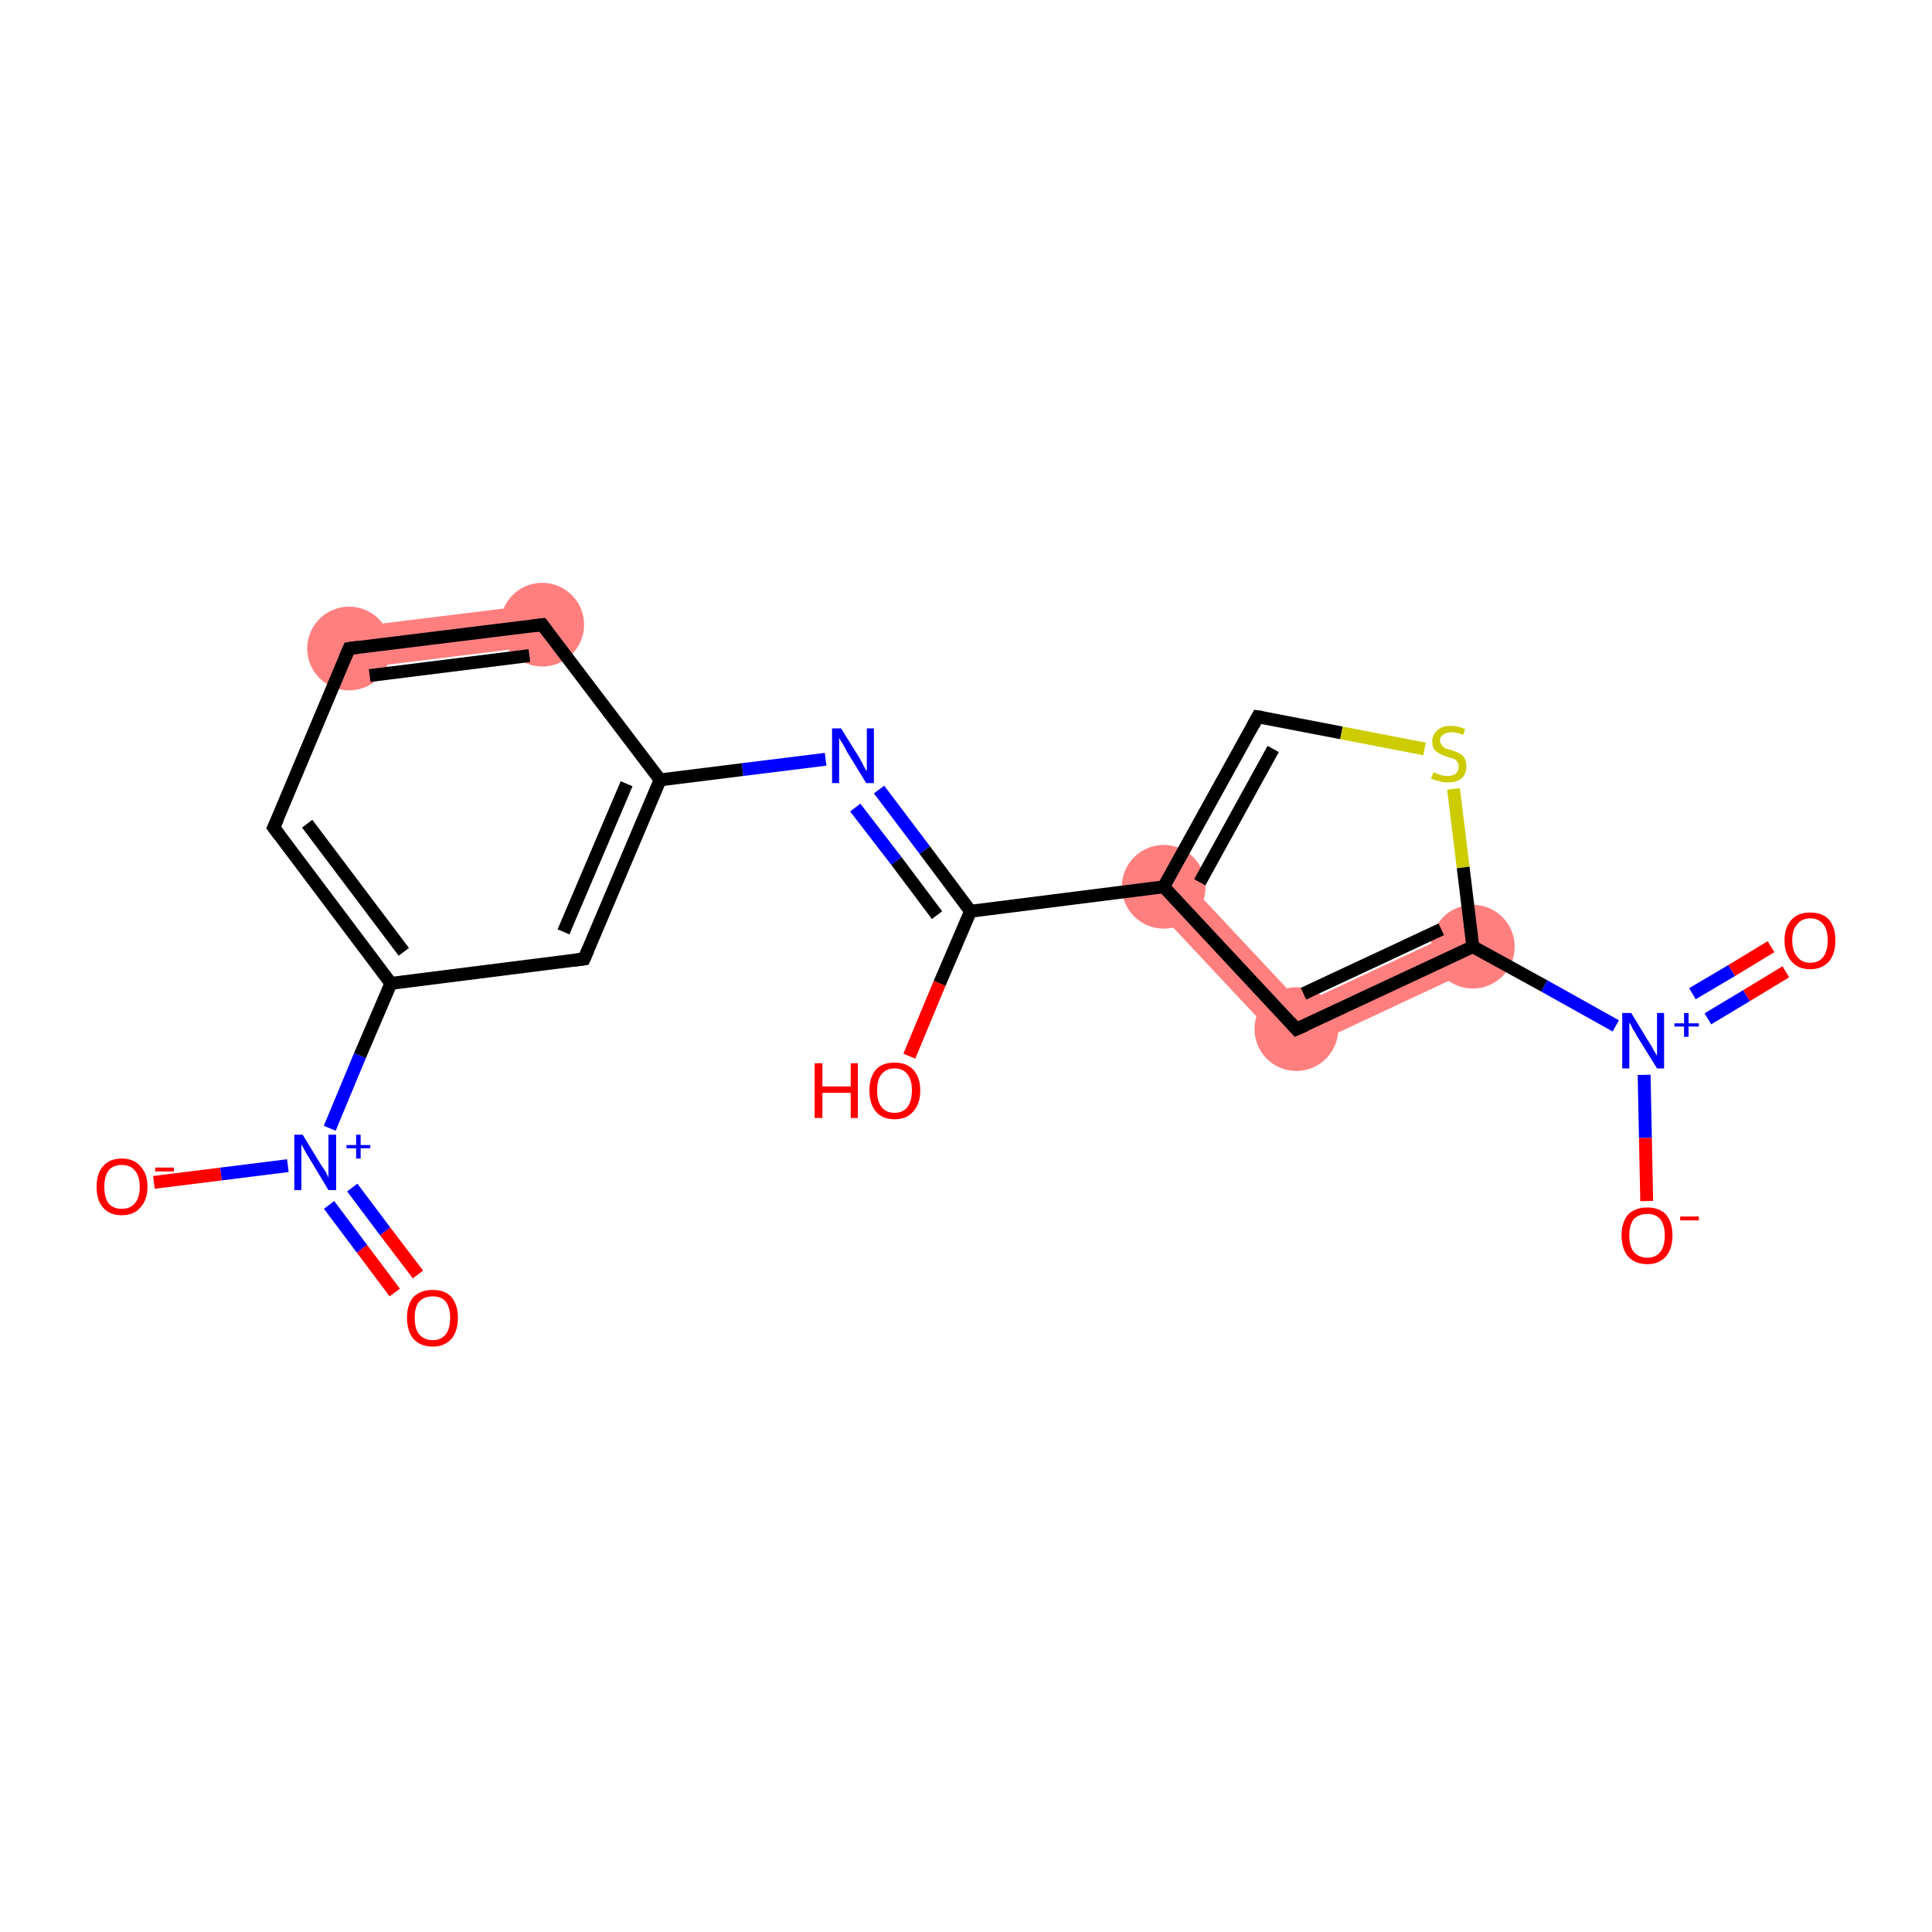<?xml version='1.0' encoding='iso-8859-1'?>
<svg version='1.1' baseProfile='full'
              xmlns='http://www.w3.org/2000/svg'
                      xmlns:rdkit='http://www.rdkit.org/xml'
                      xmlns:xlink='http://www.w3.org/1999/xlink'
                  xml:space='preserve'
width='300px' height='300px' viewBox='0 0 300 300'>
<!-- END OF HEADER -->
<rect style='opacity:1.0;fill:#FFFFFF;stroke:none' width='300.0' height='300.0' x='0.0' y='0.0'> </rect>
<path class='bond-5 atom-5 atom-6' d='M 83.8,93.8 L 84.6,100.2 L 54.6,103.9 L 53.8,97.5 Z' style='fill:#FF7F7F;fill-rule:evenodd;fill-opacity:1;stroke:#FF7F7F;stroke-width:0.0px;stroke-linecap:butt;stroke-linejoin:miter;stroke-opacity:1;' />
<path class='bond-20 atom-11 atom-18' d='M 183.0,135.5 L 202.1,155.9 L 200.6,163.7 L 178.3,139.9 Z' style='fill:#FF7F7F;fill-rule:evenodd;fill-opacity:1;stroke:#FF7F7F;stroke-width:0.0px;stroke-linecap:butt;stroke-linejoin:miter;stroke-opacity:1;' />
<path class='bond-17 atom-14 atom-18' d='M 227.4,144.1 L 230.1,149.9 L 200.6,163.7 L 202.1,155.9 Z' style='fill:#FF7F7F;fill-rule:evenodd;fill-opacity:1;stroke:#FF7F7F;stroke-width:0.0px;stroke-linecap:butt;stroke-linejoin:miter;stroke-opacity:1;' />
<ellipse cx='54.2' cy='100.7' rx='6.0' ry='6.0' class='atom-5'  style='fill:#FF7F7F;fill-rule:evenodd;stroke:#FF7F7F;stroke-width:1.0px;stroke-linecap:butt;stroke-linejoin:miter;stroke-opacity:1' />
<ellipse cx='84.2' cy='97.0' rx='6.0' ry='6.0' class='atom-6'  style='fill:#FF7F7F;fill-rule:evenodd;stroke:#FF7F7F;stroke-width:1.0px;stroke-linecap:butt;stroke-linejoin:miter;stroke-opacity:1' />
<ellipse cx='180.7' cy='137.7' rx='6.0' ry='6.0' class='atom-11'  style='fill:#FF7F7F;fill-rule:evenodd;stroke:#FF7F7F;stroke-width:1.0px;stroke-linecap:butt;stroke-linejoin:miter;stroke-opacity:1' />
<ellipse cx='228.7' cy='147.0' rx='6.0' ry='6.0' class='atom-14'  style='fill:#FF7F7F;fill-rule:evenodd;stroke:#FF7F7F;stroke-width:1.0px;stroke-linecap:butt;stroke-linejoin:miter;stroke-opacity:1' />
<ellipse cx='201.3' cy='159.8' rx='6.0' ry='6.0' class='atom-18'  style='fill:#FF7F7F;fill-rule:evenodd;stroke:#FF7F7F;stroke-width:1.0px;stroke-linecap:butt;stroke-linejoin:miter;stroke-opacity:1' />
<path class='bond-0 atom-0 atom-1' d='M 61.3,200.7 L 56.2,193.9' style='fill:none;fill-rule:evenodd;stroke:#FF0000;stroke-width:2.0px;stroke-linecap:butt;stroke-linejoin:miter;stroke-opacity:1' />
<path class='bond-0 atom-0 atom-1' d='M 56.2,193.9 L 51.1,187.1' style='fill:none;fill-rule:evenodd;stroke:#0000FF;stroke-width:2.0px;stroke-linecap:butt;stroke-linejoin:miter;stroke-opacity:1' />
<path class='bond-0 atom-0 atom-1' d='M 64.9,197.9 L 59.8,191.2' style='fill:none;fill-rule:evenodd;stroke:#FF0000;stroke-width:2.0px;stroke-linecap:butt;stroke-linejoin:miter;stroke-opacity:1' />
<path class='bond-0 atom-0 atom-1' d='M 59.8,191.2 L 54.7,184.4' style='fill:none;fill-rule:evenodd;stroke:#0000FF;stroke-width:2.0px;stroke-linecap:butt;stroke-linejoin:miter;stroke-opacity:1' />
<path class='bond-1 atom-1 atom-2' d='M 44.7,181.0 L 34.3,182.3' style='fill:none;fill-rule:evenodd;stroke:#0000FF;stroke-width:2.0px;stroke-linecap:butt;stroke-linejoin:miter;stroke-opacity:1' />
<path class='bond-1 atom-1 atom-2' d='M 34.3,182.3 L 23.9,183.6' style='fill:none;fill-rule:evenodd;stroke:#FF0000;stroke-width:2.0px;stroke-linecap:butt;stroke-linejoin:miter;stroke-opacity:1' />
<path class='bond-2 atom-1 atom-3' d='M 51.2,175.2 L 55.9,163.9' style='fill:none;fill-rule:evenodd;stroke:#0000FF;stroke-width:2.0px;stroke-linecap:butt;stroke-linejoin:miter;stroke-opacity:1' />
<path class='bond-2 atom-1 atom-3' d='M 55.9,163.9 L 60.7,152.7' style='fill:none;fill-rule:evenodd;stroke:#000000;stroke-width:2.0px;stroke-linecap:butt;stroke-linejoin:miter;stroke-opacity:1' />
<path class='bond-3 atom-3 atom-4' d='M 60.7,152.7 L 42.5,128.5' style='fill:none;fill-rule:evenodd;stroke:#000000;stroke-width:2.0px;stroke-linecap:butt;stroke-linejoin:miter;stroke-opacity:1' />
<path class='bond-3 atom-3 atom-4' d='M 62.7,147.8 L 47.7,127.9' style='fill:none;fill-rule:evenodd;stroke:#000000;stroke-width:2.0px;stroke-linecap:butt;stroke-linejoin:miter;stroke-opacity:1' />
<path class='bond-4 atom-4 atom-5' d='M 42.5,128.5 L 54.2,100.7' style='fill:none;fill-rule:evenodd;stroke:#000000;stroke-width:2.0px;stroke-linecap:butt;stroke-linejoin:miter;stroke-opacity:1' />
<path class='bond-5 atom-5 atom-6' d='M 54.2,100.7 L 84.2,97.0' style='fill:none;fill-rule:evenodd;stroke:#000000;stroke-width:2.0px;stroke-linecap:butt;stroke-linejoin:miter;stroke-opacity:1' />
<path class='bond-5 atom-5 atom-6' d='M 57.4,104.9 L 82.2,101.8' style='fill:none;fill-rule:evenodd;stroke:#000000;stroke-width:2.0px;stroke-linecap:butt;stroke-linejoin:miter;stroke-opacity:1' />
<path class='bond-6 atom-6 atom-7' d='M 84.2,97.0 L 102.5,121.1' style='fill:none;fill-rule:evenodd;stroke:#000000;stroke-width:2.0px;stroke-linecap:butt;stroke-linejoin:miter;stroke-opacity:1' />
<path class='bond-7 atom-7 atom-8' d='M 102.5,121.1 L 115.3,119.5' style='fill:none;fill-rule:evenodd;stroke:#000000;stroke-width:2.0px;stroke-linecap:butt;stroke-linejoin:miter;stroke-opacity:1' />
<path class='bond-7 atom-7 atom-8' d='M 115.3,119.5 L 128.2,117.9' style='fill:none;fill-rule:evenodd;stroke:#0000FF;stroke-width:2.0px;stroke-linecap:butt;stroke-linejoin:miter;stroke-opacity:1' />
<path class='bond-8 atom-8 atom-9' d='M 136.5,122.6 L 143.6,132.0' style='fill:none;fill-rule:evenodd;stroke:#0000FF;stroke-width:2.0px;stroke-linecap:butt;stroke-linejoin:miter;stroke-opacity:1' />
<path class='bond-8 atom-8 atom-9' d='M 143.6,132.0 L 150.7,141.5' style='fill:none;fill-rule:evenodd;stroke:#000000;stroke-width:2.0px;stroke-linecap:butt;stroke-linejoin:miter;stroke-opacity:1' />
<path class='bond-8 atom-8 atom-9' d='M 132.8,125.4 L 139.2,133.7' style='fill:none;fill-rule:evenodd;stroke:#0000FF;stroke-width:2.0px;stroke-linecap:butt;stroke-linejoin:miter;stroke-opacity:1' />
<path class='bond-8 atom-8 atom-9' d='M 139.2,133.7 L 145.5,142.1' style='fill:none;fill-rule:evenodd;stroke:#000000;stroke-width:2.0px;stroke-linecap:butt;stroke-linejoin:miter;stroke-opacity:1' />
<path class='bond-9 atom-9 atom-10' d='M 150.7,141.5 L 145.9,152.7' style='fill:none;fill-rule:evenodd;stroke:#000000;stroke-width:2.0px;stroke-linecap:butt;stroke-linejoin:miter;stroke-opacity:1' />
<path class='bond-9 atom-9 atom-10' d='M 145.9,152.7 L 141.2,164.0' style='fill:none;fill-rule:evenodd;stroke:#FF0000;stroke-width:2.0px;stroke-linecap:butt;stroke-linejoin:miter;stroke-opacity:1' />
<path class='bond-10 atom-9 atom-11' d='M 150.7,141.5 L 180.7,137.7' style='fill:none;fill-rule:evenodd;stroke:#000000;stroke-width:2.0px;stroke-linecap:butt;stroke-linejoin:miter;stroke-opacity:1' />
<path class='bond-11 atom-11 atom-12' d='M 180.7,137.7 L 195.3,111.3' style='fill:none;fill-rule:evenodd;stroke:#000000;stroke-width:2.0px;stroke-linecap:butt;stroke-linejoin:miter;stroke-opacity:1' />
<path class='bond-11 atom-11 atom-12' d='M 186.3,137.0 L 197.7,116.3' style='fill:none;fill-rule:evenodd;stroke:#000000;stroke-width:2.0px;stroke-linecap:butt;stroke-linejoin:miter;stroke-opacity:1' />
<path class='bond-12 atom-12 atom-13' d='M 195.3,111.3 L 208.3,113.8' style='fill:none;fill-rule:evenodd;stroke:#000000;stroke-width:2.0px;stroke-linecap:butt;stroke-linejoin:miter;stroke-opacity:1' />
<path class='bond-12 atom-12 atom-13' d='M 208.3,113.8 L 221.2,116.3' style='fill:none;fill-rule:evenodd;stroke:#CCCC00;stroke-width:2.0px;stroke-linecap:butt;stroke-linejoin:miter;stroke-opacity:1' />
<path class='bond-13 atom-13 atom-14' d='M 225.7,122.5 L 227.2,134.7' style='fill:none;fill-rule:evenodd;stroke:#CCCC00;stroke-width:2.0px;stroke-linecap:butt;stroke-linejoin:miter;stroke-opacity:1' />
<path class='bond-13 atom-13 atom-14' d='M 227.2,134.7 L 228.7,147.0' style='fill:none;fill-rule:evenodd;stroke:#000000;stroke-width:2.0px;stroke-linecap:butt;stroke-linejoin:miter;stroke-opacity:1' />
<path class='bond-14 atom-14 atom-15' d='M 228.7,147.0 L 239.8,153.1' style='fill:none;fill-rule:evenodd;stroke:#000000;stroke-width:2.0px;stroke-linecap:butt;stroke-linejoin:miter;stroke-opacity:1' />
<path class='bond-14 atom-14 atom-15' d='M 239.8,153.1 L 250.9,159.3' style='fill:none;fill-rule:evenodd;stroke:#0000FF;stroke-width:2.0px;stroke-linecap:butt;stroke-linejoin:miter;stroke-opacity:1' />
<path class='bond-15 atom-15 atom-16' d='M 265.2,158.2 L 271.2,154.6' style='fill:none;fill-rule:evenodd;stroke:#0000FF;stroke-width:2.0px;stroke-linecap:butt;stroke-linejoin:miter;stroke-opacity:1' />
<path class='bond-15 atom-15 atom-16' d='M 271.2,154.6 L 277.3,150.9' style='fill:none;fill-rule:evenodd;stroke:#FF0000;stroke-width:2.0px;stroke-linecap:butt;stroke-linejoin:miter;stroke-opacity:1' />
<path class='bond-15 atom-15 atom-16' d='M 262.8,154.3 L 268.9,150.7' style='fill:none;fill-rule:evenodd;stroke:#0000FF;stroke-width:2.0px;stroke-linecap:butt;stroke-linejoin:miter;stroke-opacity:1' />
<path class='bond-15 atom-15 atom-16' d='M 268.9,150.7 L 275.0,147.0' style='fill:none;fill-rule:evenodd;stroke:#FF0000;stroke-width:2.0px;stroke-linecap:butt;stroke-linejoin:miter;stroke-opacity:1' />
<path class='bond-16 atom-15 atom-17' d='M 255.3,166.9 L 255.5,176.7' style='fill:none;fill-rule:evenodd;stroke:#0000FF;stroke-width:2.0px;stroke-linecap:butt;stroke-linejoin:miter;stroke-opacity:1' />
<path class='bond-16 atom-15 atom-17' d='M 255.5,176.7 L 255.7,186.5' style='fill:none;fill-rule:evenodd;stroke:#FF0000;stroke-width:2.0px;stroke-linecap:butt;stroke-linejoin:miter;stroke-opacity:1' />
<path class='bond-17 atom-14 atom-18' d='M 228.7,147.0 L 201.3,159.8' style='fill:none;fill-rule:evenodd;stroke:#000000;stroke-width:2.0px;stroke-linecap:butt;stroke-linejoin:miter;stroke-opacity:1' />
<path class='bond-17 atom-14 atom-18' d='M 223.8,144.3 L 202.4,154.3' style='fill:none;fill-rule:evenodd;stroke:#000000;stroke-width:2.0px;stroke-linecap:butt;stroke-linejoin:miter;stroke-opacity:1' />
<path class='bond-18 atom-7 atom-19' d='M 102.5,121.1 L 90.7,148.9' style='fill:none;fill-rule:evenodd;stroke:#000000;stroke-width:2.0px;stroke-linecap:butt;stroke-linejoin:miter;stroke-opacity:1' />
<path class='bond-18 atom-7 atom-19' d='M 97.3,121.7 L 87.5,144.7' style='fill:none;fill-rule:evenodd;stroke:#000000;stroke-width:2.0px;stroke-linecap:butt;stroke-linejoin:miter;stroke-opacity:1' />
<path class='bond-19 atom-19 atom-3' d='M 90.7,148.9 L 60.7,152.7' style='fill:none;fill-rule:evenodd;stroke:#000000;stroke-width:2.0px;stroke-linecap:butt;stroke-linejoin:miter;stroke-opacity:1' />
<path class='bond-20 atom-18 atom-11' d='M 201.3,159.8 L 180.7,137.7' style='fill:none;fill-rule:evenodd;stroke:#000000;stroke-width:2.0px;stroke-linecap:butt;stroke-linejoin:miter;stroke-opacity:1' />
<path d='M 43.4,129.7 L 42.5,128.5 L 43.1,127.2' style='fill:none;stroke:#000000;stroke-width:2.0px;stroke-linecap:butt;stroke-linejoin:miter;stroke-opacity:1;' />
<path d='M 53.6,102.1 L 54.2,100.7 L 55.7,100.5' style='fill:none;stroke:#000000;stroke-width:2.0px;stroke-linecap:butt;stroke-linejoin:miter;stroke-opacity:1;' />
<path d='M 82.7,97.2 L 84.2,97.0 L 85.1,98.2' style='fill:none;stroke:#000000;stroke-width:2.0px;stroke-linecap:butt;stroke-linejoin:miter;stroke-opacity:1;' />
<path d='M 194.6,112.6 L 195.3,111.3 L 196.0,111.4' style='fill:none;stroke:#000000;stroke-width:2.0px;stroke-linecap:butt;stroke-linejoin:miter;stroke-opacity:1;' />
<path d='M 202.7,159.2 L 201.3,159.8 L 200.3,158.7' style='fill:none;stroke:#000000;stroke-width:2.0px;stroke-linecap:butt;stroke-linejoin:miter;stroke-opacity:1;' />
<path d='M 91.3,147.5 L 90.7,148.9 L 89.2,149.1' style='fill:none;stroke:#000000;stroke-width:2.0px;stroke-linecap:butt;stroke-linejoin:miter;stroke-opacity:1;' />
<path class='atom-0' d='M 63.2 204.6
Q 63.2 202.6, 64.2 201.4
Q 65.3 200.3, 67.2 200.3
Q 69.1 200.3, 70.1 201.4
Q 71.1 202.6, 71.1 204.6
Q 71.1 206.7, 70.1 207.9
Q 69.0 209.1, 67.2 209.1
Q 65.3 209.1, 64.2 207.9
Q 63.2 206.7, 63.2 204.6
M 67.2 208.1
Q 68.5 208.1, 69.2 207.2
Q 69.9 206.4, 69.9 204.6
Q 69.9 203.0, 69.2 202.1
Q 68.5 201.3, 67.2 201.3
Q 65.9 201.3, 65.1 202.1
Q 64.4 202.9, 64.4 204.6
Q 64.4 206.4, 65.1 207.2
Q 65.9 208.1, 67.2 208.1
' fill='#FF0000'/>
<path class='atom-1' d='M 47.0 176.2
L 49.8 180.8
Q 50.1 181.2, 50.6 182.0
Q 51.0 182.8, 51.0 182.9
L 51.0 176.2
L 52.2 176.2
L 52.2 184.8
L 51.0 184.8
L 48.0 179.8
Q 47.6 179.2, 47.3 178.6
Q 46.9 177.9, 46.8 177.7
L 46.8 184.8
L 45.7 184.8
L 45.7 176.2
L 47.0 176.2
' fill='#0000FF'/>
<path class='atom-1' d='M 53.8 177.8
L 55.3 177.8
L 55.3 176.2
L 56.0 176.2
L 56.0 177.8
L 57.5 177.8
L 57.5 178.3
L 56.0 178.3
L 56.0 179.9
L 55.3 179.9
L 55.3 178.3
L 53.8 178.3
L 53.8 177.8
' fill='#0000FF'/>
<path class='atom-2' d='M 15.0 184.3
Q 15.0 182.2, 16.0 181.1
Q 17.0 179.9, 18.9 179.9
Q 20.8 179.9, 21.8 181.1
Q 22.9 182.2, 22.9 184.3
Q 22.9 186.3, 21.8 187.5
Q 20.8 188.7, 18.9 188.7
Q 17.0 188.7, 16.0 187.5
Q 15.0 186.4, 15.0 184.3
M 18.9 187.7
Q 20.2 187.7, 20.9 186.9
Q 21.7 186.0, 21.7 184.3
Q 21.7 182.6, 20.9 181.7
Q 20.2 180.9, 18.9 180.9
Q 17.6 180.9, 16.9 181.7
Q 16.2 182.6, 16.2 184.3
Q 16.2 186.0, 16.9 186.9
Q 17.6 187.7, 18.9 187.7
' fill='#FF0000'/>
<path class='atom-2' d='M 24.1 181.3
L 27.0 181.3
L 27.0 181.9
L 24.1 181.9
L 24.1 181.3
' fill='#FF0000'/>
<path class='atom-8' d='M 130.6 113.1
L 133.4 117.6
Q 133.7 118.1, 134.1 118.9
Q 134.5 119.7, 134.6 119.7
L 134.6 113.1
L 135.7 113.1
L 135.7 121.6
L 134.5 121.6
L 131.5 116.7
Q 131.2 116.1, 130.8 115.4
Q 130.4 114.8, 130.3 114.6
L 130.3 121.6
L 129.2 121.6
L 129.2 113.1
L 130.6 113.1
' fill='#0000FF'/>
<path class='atom-10' d='M 126.5 165.1
L 127.7 165.1
L 127.7 168.7
L 132.1 168.7
L 132.1 165.1
L 133.2 165.1
L 133.2 173.6
L 132.1 173.6
L 132.1 169.7
L 127.7 169.7
L 127.7 173.6
L 126.5 173.6
L 126.5 165.1
' fill='#FF0000'/>
<path class='atom-10' d='M 135.0 169.3
Q 135.0 167.3, 136.0 166.1
Q 137.0 165.0, 138.9 165.0
Q 140.8 165.0, 141.8 166.1
Q 142.9 167.3, 142.9 169.3
Q 142.9 171.4, 141.8 172.6
Q 140.8 173.8, 138.9 173.8
Q 137.0 173.8, 136.0 172.6
Q 135.0 171.4, 135.0 169.3
M 138.9 172.8
Q 140.2 172.8, 140.9 171.9
Q 141.6 171.0, 141.6 169.3
Q 141.6 167.7, 140.9 166.8
Q 140.2 165.9, 138.9 165.9
Q 137.6 165.9, 136.9 166.8
Q 136.2 167.6, 136.2 169.3
Q 136.2 171.1, 136.9 171.9
Q 137.6 172.8, 138.9 172.8
' fill='#FF0000'/>
<path class='atom-13' d='M 222.6 119.9
Q 222.7 120.0, 223.1 120.1
Q 223.5 120.3, 223.9 120.4
Q 224.3 120.5, 224.8 120.5
Q 225.6 120.5, 226.1 120.1
Q 226.5 119.7, 226.5 119.0
Q 226.5 118.6, 226.3 118.3
Q 226.1 118.0, 225.7 117.8
Q 225.3 117.7, 224.7 117.5
Q 224.0 117.3, 223.5 117.0
Q 223.1 116.8, 222.7 116.4
Q 222.4 115.9, 222.4 115.1
Q 222.4 114.1, 223.2 113.4
Q 223.9 112.7, 225.3 112.7
Q 226.3 112.7, 227.5 113.2
L 227.2 114.1
Q 226.1 113.7, 225.4 113.7
Q 224.5 113.7, 224.1 114.1
Q 223.6 114.4, 223.6 115.0
Q 223.6 115.4, 223.9 115.7
Q 224.1 116.0, 224.4 116.2
Q 224.8 116.3, 225.4 116.5
Q 226.1 116.7, 226.6 117.0
Q 227.1 117.2, 227.4 117.7
Q 227.7 118.2, 227.7 119.0
Q 227.7 120.2, 226.9 120.9
Q 226.1 121.5, 224.8 121.5
Q 224.1 121.5, 223.5 121.3
Q 222.9 121.2, 222.2 120.9
L 222.6 119.9
' fill='#CCCC00'/>
<path class='atom-15' d='M 253.3 157.3
L 256.1 161.9
Q 256.4 162.3, 256.8 163.1
Q 257.3 163.9, 257.3 164.0
L 257.3 157.3
L 258.4 157.3
L 258.4 165.9
L 257.3 165.9
L 254.2 160.9
Q 253.9 160.3, 253.5 159.7
Q 253.2 159.0, 253.0 158.8
L 253.0 165.9
L 251.9 165.9
L 251.9 157.3
L 253.3 157.3
' fill='#0000FF'/>
<path class='atom-15' d='M 260.0 158.9
L 261.5 158.9
L 261.5 157.3
L 262.2 157.3
L 262.2 158.9
L 263.8 158.9
L 263.8 159.4
L 262.2 159.4
L 262.2 161.0
L 261.5 161.0
L 261.5 159.4
L 260.0 159.4
L 260.0 158.9
' fill='#0000FF'/>
<path class='atom-16' d='M 277.1 146.0
Q 277.1 144.0, 278.2 142.8
Q 279.2 141.7, 281.1 141.7
Q 283.0 141.7, 284.0 142.8
Q 285.0 144.0, 285.0 146.0
Q 285.0 148.1, 284.0 149.3
Q 282.9 150.5, 281.1 150.5
Q 279.2 150.5, 278.2 149.3
Q 277.1 148.1, 277.1 146.0
M 281.1 149.5
Q 282.4 149.5, 283.1 148.6
Q 283.8 147.7, 283.8 146.0
Q 283.8 144.3, 283.1 143.5
Q 282.4 142.6, 281.1 142.6
Q 279.8 142.6, 279.1 143.5
Q 278.3 144.3, 278.3 146.0
Q 278.3 147.7, 279.1 148.6
Q 279.8 149.5, 281.1 149.5
' fill='#FF0000'/>
<path class='atom-17' d='M 251.8 191.8
Q 251.8 189.8, 252.8 188.6
Q 253.9 187.5, 255.8 187.5
Q 257.7 187.5, 258.7 188.6
Q 259.7 189.8, 259.7 191.8
Q 259.7 193.9, 258.7 195.1
Q 257.6 196.3, 255.8 196.3
Q 253.9 196.3, 252.8 195.1
Q 251.8 193.9, 251.8 191.8
M 255.8 195.3
Q 257.1 195.3, 257.8 194.4
Q 258.5 193.6, 258.5 191.8
Q 258.5 190.2, 257.8 189.3
Q 257.1 188.5, 255.8 188.5
Q 254.5 188.5, 253.7 189.3
Q 253.0 190.2, 253.0 191.8
Q 253.0 193.6, 253.7 194.4
Q 254.5 195.3, 255.8 195.3
' fill='#FF0000'/>
<path class='atom-17' d='M 260.9 188.9
L 263.8 188.9
L 263.8 189.5
L 260.9 189.5
L 260.9 188.9
' fill='#FF0000'/>
</svg>
